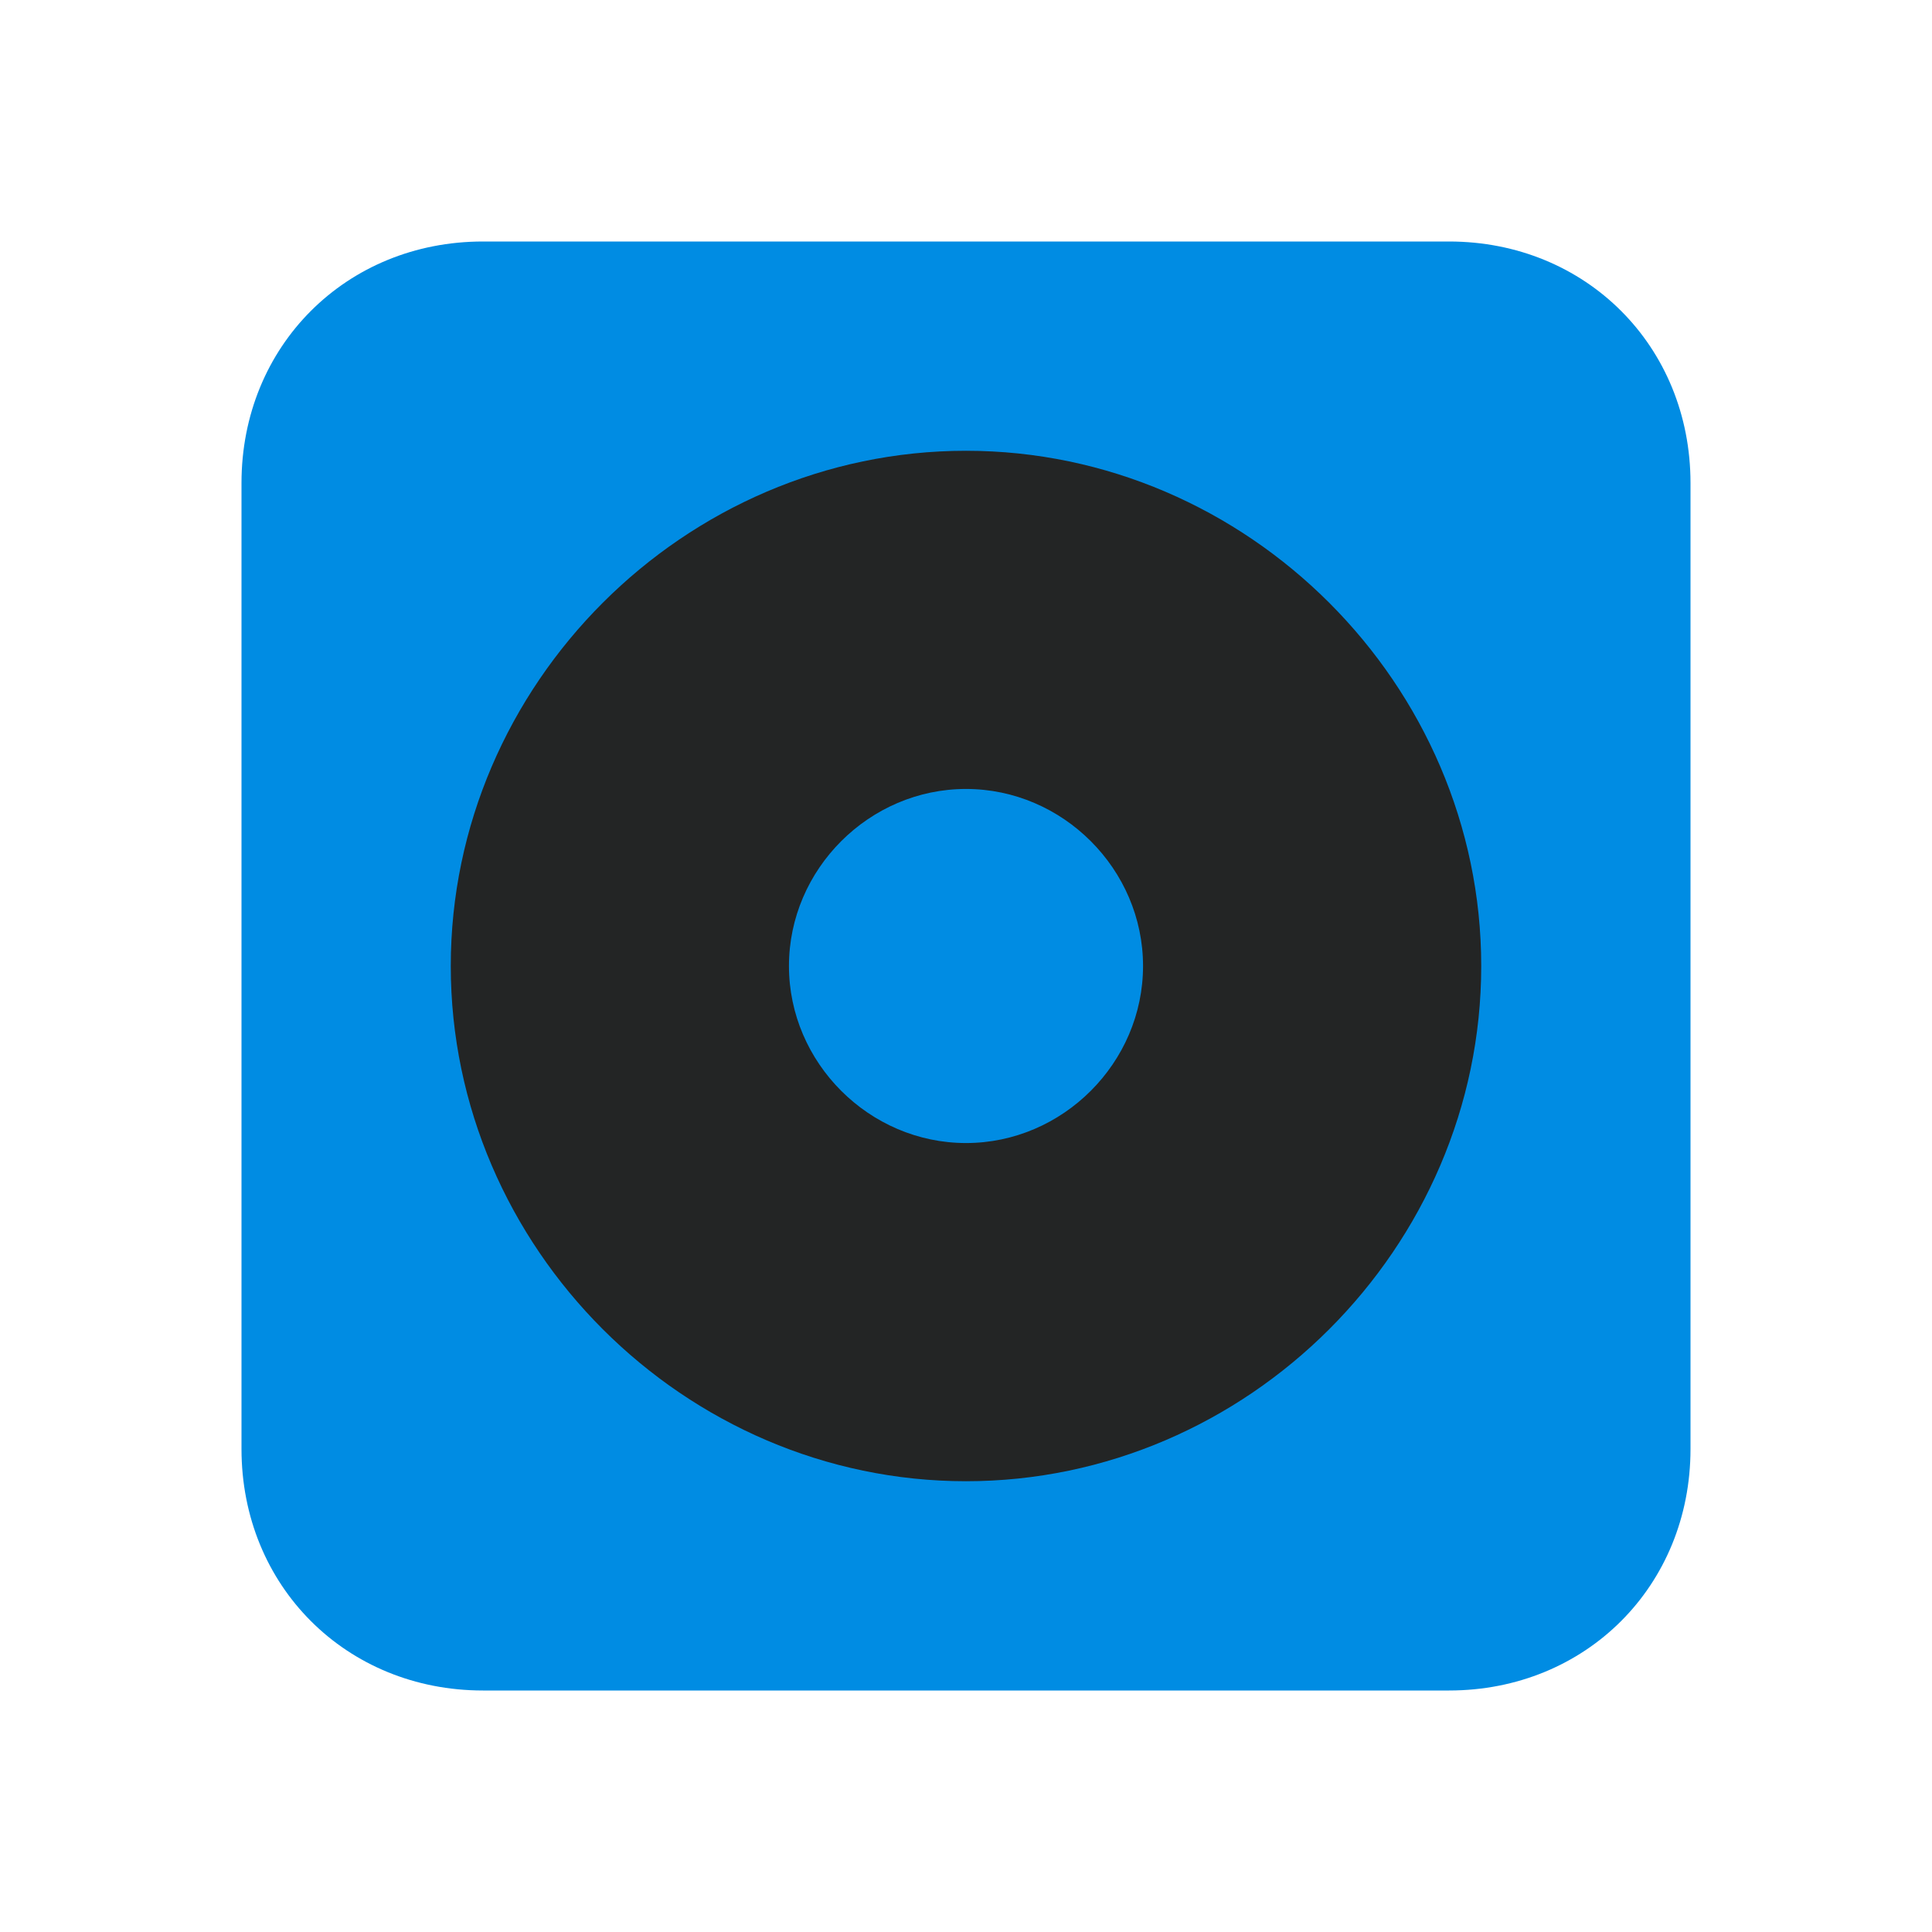 <?xml version="1.0" encoding="UTF-8" standalone="yes"?>
<svg xmlns="http://www.w3.org/2000/svg" xmlns:xlink="http://www.w3.org/1999/xlink" width="22" height="22" viewBox="0 0 22 22">
  <path fill-rule="nonzero" fill="rgb(0%, 54.902%, 89.02%)" fill-opacity="1" d="M 5.5 2.75 L 16.5 2.75 C 18.059 2.75 19.25 3.941 19.25 5.5 L 19.25 16.5 C 19.25 18.059 18.059 19.25 16.5 19.25 L 5.5 19.25 C 3.941 19.25 2.75 18.059 2.75 16.5 L 2.75 5.5 C 2.75 3.941 3.941 2.75 5.5 2.75 Z M 5.5 2.75 "/>
  <path fill-rule="nonzero" fill="rgb(13.725%, 14.51%, 14.51%)" fill-opacity="1" d="M 11 5.133 C 7.793 5.133 5.133 7.793 5.133 11 C 5.133 14.207 7.793 16.867 11 16.867 C 14.207 16.867 16.867 14.207 16.867 11 C 16.867 7.793 14.207 5.133 11 5.133 Z M 11 13.016 C 9.898 13.016 8.984 12.102 8.984 11 C 8.984 9.898 9.898 8.984 11 8.984 C 12.102 8.984 13.016 9.898 13.016 11 C 13.016 12.102 12.102 13.016 11 13.016 Z M 11 13.016 "/>
</svg>